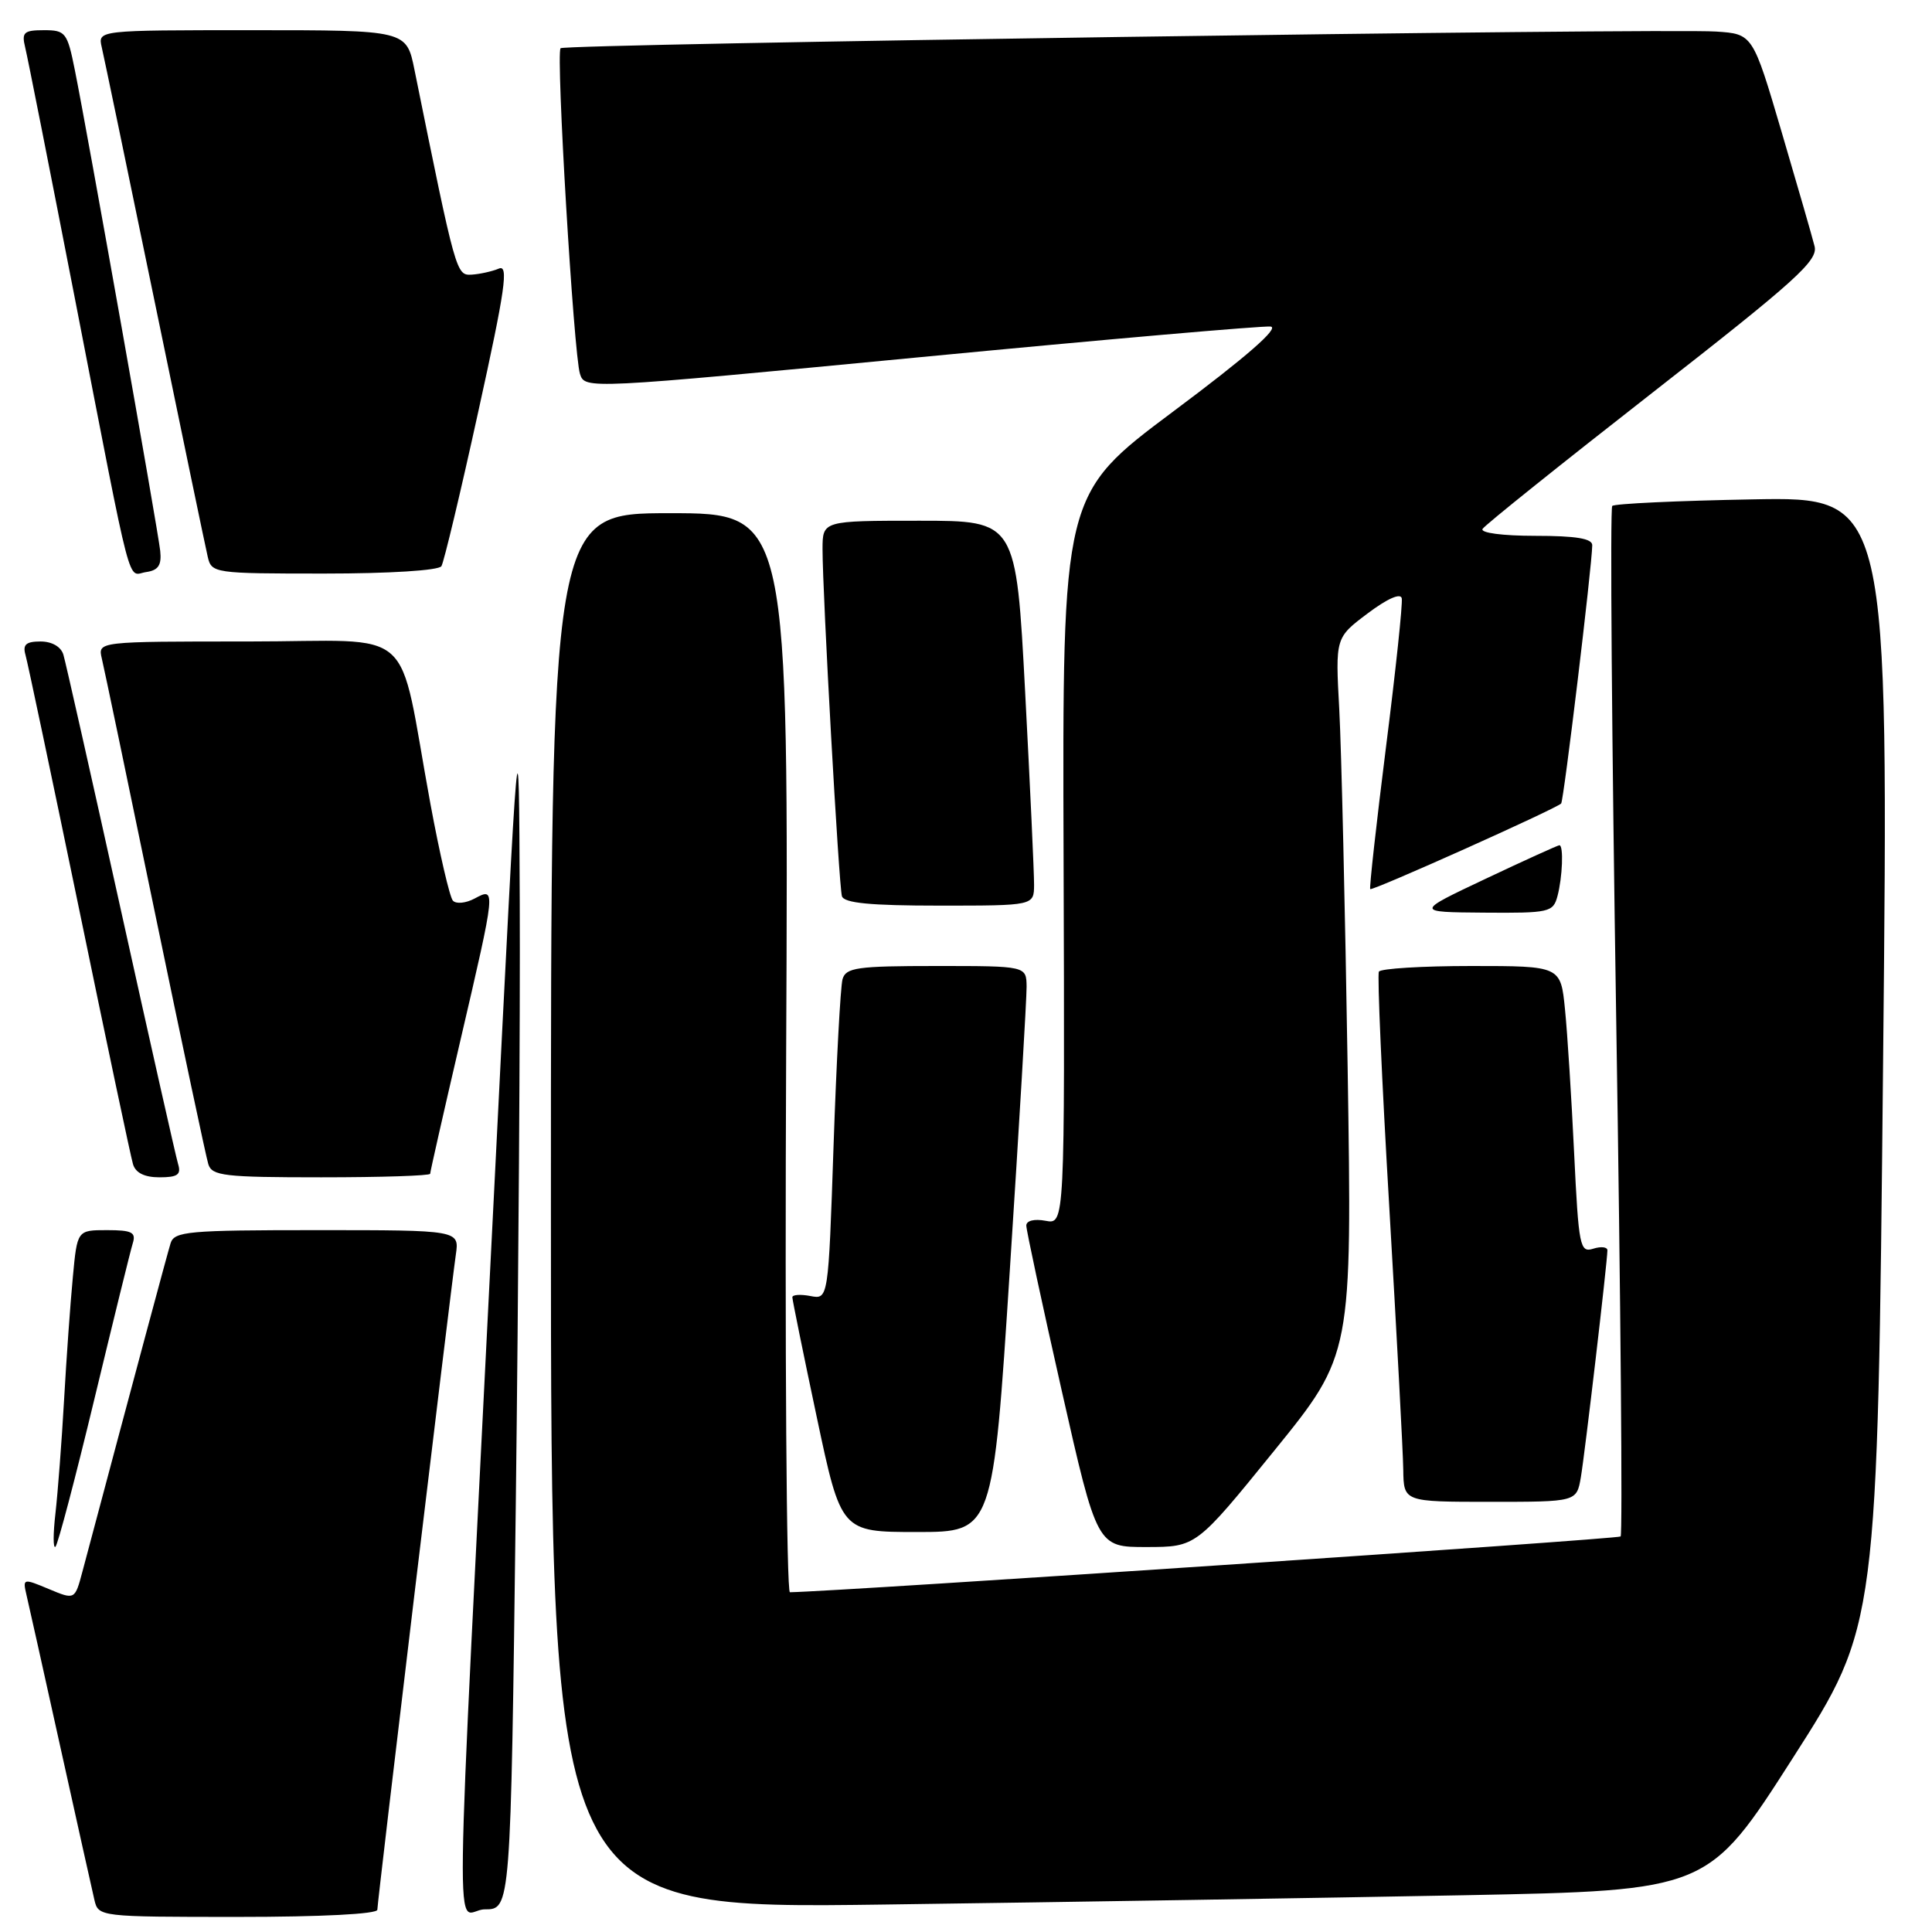 <?xml version="1.0" encoding="UTF-8" standalone="no"?>
<!DOCTYPE svg PUBLIC "-//W3C//DTD SVG 1.1//EN" "http://www.w3.org/Graphics/SVG/1.1/DTD/svg11.dtd" >
<svg xmlns="http://www.w3.org/2000/svg" xmlns:xlink="http://www.w3.org/1999/xlink" version="1.1" viewBox="0 0 256 256">
 <g >
 <path fill="currentColor"
d=" M 50.00 253.05 C 50.00 251.99 59.66 171.41 60.40 166.25 C 60.87 163.00 60.87 163.00 42.00 163.00 C 24.90 163.00 23.08 163.16 22.60 164.75 C 22.16 166.18 18.05 181.48 10.92 208.25 C 9.92 212.00 9.92 212.00 6.46 210.55 C 3.07 209.13 3.00 209.15 3.50 211.30 C 3.79 212.51 5.81 221.60 8.00 231.50 C 10.19 241.40 12.22 250.51 12.51 251.75 C 13.03 253.98 13.18 254.00 31.52 254.00 C 42.58 254.00 50.00 253.62 50.00 253.05 Z  M 68.34 199.75 C 68.70 170.46 68.94 134.35 68.87 119.50 C 68.75 92.50 68.75 92.50 65.49 157.50 C 60.08 265.38 60.24 253.00 64.23 253.00 C 67.67 253.00 67.67 253.00 68.34 199.75 Z  M 193.92 251.13 C 226.33 250.50 226.33 250.50 237.55 232.96 C 248.78 215.42 248.78 215.42 249.52 140.63 C 250.27 65.83 250.27 65.83 232.22 66.17 C 222.29 66.35 213.92 66.74 213.63 67.04 C 213.33 67.33 213.57 98.07 214.16 135.34 C 214.75 172.61 215.01 203.32 214.74 203.59 C 214.39 203.94 111.39 210.86 104.67 210.98 C 104.21 210.99 103.99 178.82 104.17 139.50 C 104.50 68.00 104.50 68.00 88.75 68.00 C 73.00 68.00 73.00 68.00 73.00 160.48 C 73.00 252.96 73.00 252.96 117.25 252.36 C 141.59 252.03 176.09 251.47 193.92 251.13 Z  M 12.49 185.45 C 15.00 175.03 17.29 165.71 17.59 164.75 C 18.05 163.29 17.49 163.00 14.18 163.00 C 10.23 163.00 10.23 163.00 9.65 169.25 C 9.32 172.69 8.80 180.00 8.49 185.50 C 8.18 191.00 7.66 197.75 7.35 200.50 C 7.03 203.25 7.03 205.25 7.35 204.95 C 7.67 204.65 9.98 195.88 12.49 185.45 Z  M 168.83 192.24 C 179.16 179.50 179.16 179.50 178.57 141.50 C 178.24 120.60 177.74 99.22 177.46 94.00 C 176.94 84.50 176.94 84.50 181.22 81.28 C 183.83 79.32 185.59 78.54 185.74 79.28 C 185.88 79.95 184.94 88.83 183.65 99.00 C 182.37 109.17 181.43 117.64 181.56 117.81 C 181.78 118.11 206.12 107.20 206.86 106.47 C 207.20 106.13 210.95 75.01 210.98 72.25 C 211.00 71.36 208.83 71.00 203.44 71.00 C 199.10 71.00 196.12 70.61 196.45 70.08 C 196.76 69.57 206.91 61.44 219.01 51.99 C 237.98 37.18 240.92 34.53 240.44 32.63 C 240.14 31.42 238.17 24.60 236.07 17.47 C 232.25 4.50 232.25 4.50 227.38 4.18 C 220.41 3.72 74.84 5.82 74.28 6.39 C 73.64 7.03 76.02 46.96 76.85 49.54 C 77.50 51.58 77.66 51.57 122.00 47.32 C 146.48 44.97 167.34 43.15 168.36 43.27 C 169.58 43.42 165.19 47.26 155.49 54.50 C 140.77 65.50 140.77 65.50 140.93 113.87 C 141.09 162.25 141.09 162.25 138.54 161.76 C 137.05 161.48 136.00 161.74 135.99 162.39 C 135.99 163.00 138.10 172.84 140.68 184.25 C 145.37 205.00 145.37 205.00 151.94 204.99 C 158.50 204.98 158.50 204.98 168.83 192.24 Z  M 133.81 168.25 C 135.05 149.14 136.04 132.26 136.03 130.75 C 136.00 128.00 136.00 128.00 124.07 128.00 C 113.56 128.00 112.08 128.21 111.64 129.75 C 111.37 130.71 110.83 140.65 110.45 151.84 C 109.76 172.19 109.76 172.19 107.38 171.73 C 106.07 171.48 105.00 171.55 104.99 171.89 C 104.99 172.22 106.44 179.36 108.22 187.75 C 111.45 203.00 111.45 203.00 121.51 203.00 C 131.57 203.00 131.57 203.00 133.81 168.25 Z  M 209.47 195.75 C 210.01 192.58 212.97 167.30 212.99 165.68 C 213.00 165.23 212.15 165.13 211.11 165.46 C 209.35 166.02 209.18 165.20 208.58 152.78 C 208.23 145.48 207.69 136.91 207.37 133.75 C 206.80 128.00 206.80 128.00 194.96 128.00 C 188.45 128.00 182.93 128.34 182.71 128.75 C 182.48 129.16 183.10 143.22 184.09 160.00 C 185.07 176.78 185.91 192.41 185.94 194.75 C 186.00 199.00 186.00 199.00 197.45 199.00 C 208.91 199.00 208.91 199.00 209.47 195.75 Z  M 23.60 154.25 C 23.31 153.29 19.89 138.10 16.00 120.50 C 12.11 102.90 8.69 87.71 8.40 86.75 C 8.08 85.69 6.88 85.00 5.37 85.00 C 3.46 85.00 2.99 85.41 3.37 86.75 C 3.65 87.71 6.85 102.90 10.49 120.50 C 14.12 138.10 17.33 153.29 17.62 154.25 C 17.96 155.41 19.14 156.00 21.13 156.00 C 23.53 156.00 24.03 155.65 23.60 154.25 Z  M 57.00 155.53 C 57.00 155.27 58.80 147.32 61.00 137.88 C 65.73 117.57 65.73 117.54 62.89 119.06 C 61.73 119.68 60.44 119.81 60.01 119.34 C 59.59 118.88 58.25 113.10 57.03 106.50 C 52.57 82.26 55.64 85.00 32.90 85.00 C 12.96 85.00 12.96 85.00 13.49 87.25 C 13.79 88.49 16.96 103.67 20.54 121.00 C 24.13 138.32 27.30 153.29 27.60 154.25 C 28.08 155.81 29.69 156.00 42.57 156.00 C 50.51 156.00 57.00 155.79 57.00 155.53 Z  M 206.37 118.75 C 207.04 116.25 207.20 112.00 206.63 112.00 C 206.43 112.00 202.04 113.99 196.88 116.43 C 187.50 120.86 187.50 120.86 196.63 120.93 C 205.29 121.00 205.80 120.88 206.37 118.75 Z  M 137.02 117.25 C 137.03 115.74 136.50 104.26 135.84 91.75 C 134.64 69.00 134.64 69.00 121.82 69.00 C 109.00 69.00 109.00 69.00 108.99 72.75 C 108.99 78.68 111.15 117.36 111.56 118.75 C 111.84 119.66 115.31 120.00 124.47 120.00 C 137.00 120.00 137.00 120.00 137.02 117.25 Z  M 21.23 73.00 C 20.93 70.20 11.56 17.41 9.91 9.25 C 8.92 4.30 8.68 4.00 5.82 4.00 C 3.17 4.00 2.85 4.29 3.33 6.25 C 3.64 7.49 6.64 22.67 10.01 40.00 C 17.71 79.60 16.81 76.17 19.37 75.80 C 20.98 75.57 21.43 74.89 21.23 73.00 Z  M 58.49 75.02 C 58.82 74.48 61.03 65.24 63.39 54.47 C 66.95 38.32 67.42 35.02 66.10 35.59 C 65.22 35.96 63.60 36.32 62.51 36.39 C 60.45 36.50 60.43 36.43 54.92 9.25 C 53.86 4.00 53.86 4.00 33.41 4.00 C 12.96 4.00 12.96 4.00 13.48 6.25 C 13.77 7.49 16.93 22.67 20.50 40.00 C 24.07 57.33 27.23 72.51 27.52 73.75 C 28.03 75.96 28.31 76.00 42.96 76.00 C 51.61 76.00 58.14 75.59 58.49 75.02 Z "/>
</g>
</svg>